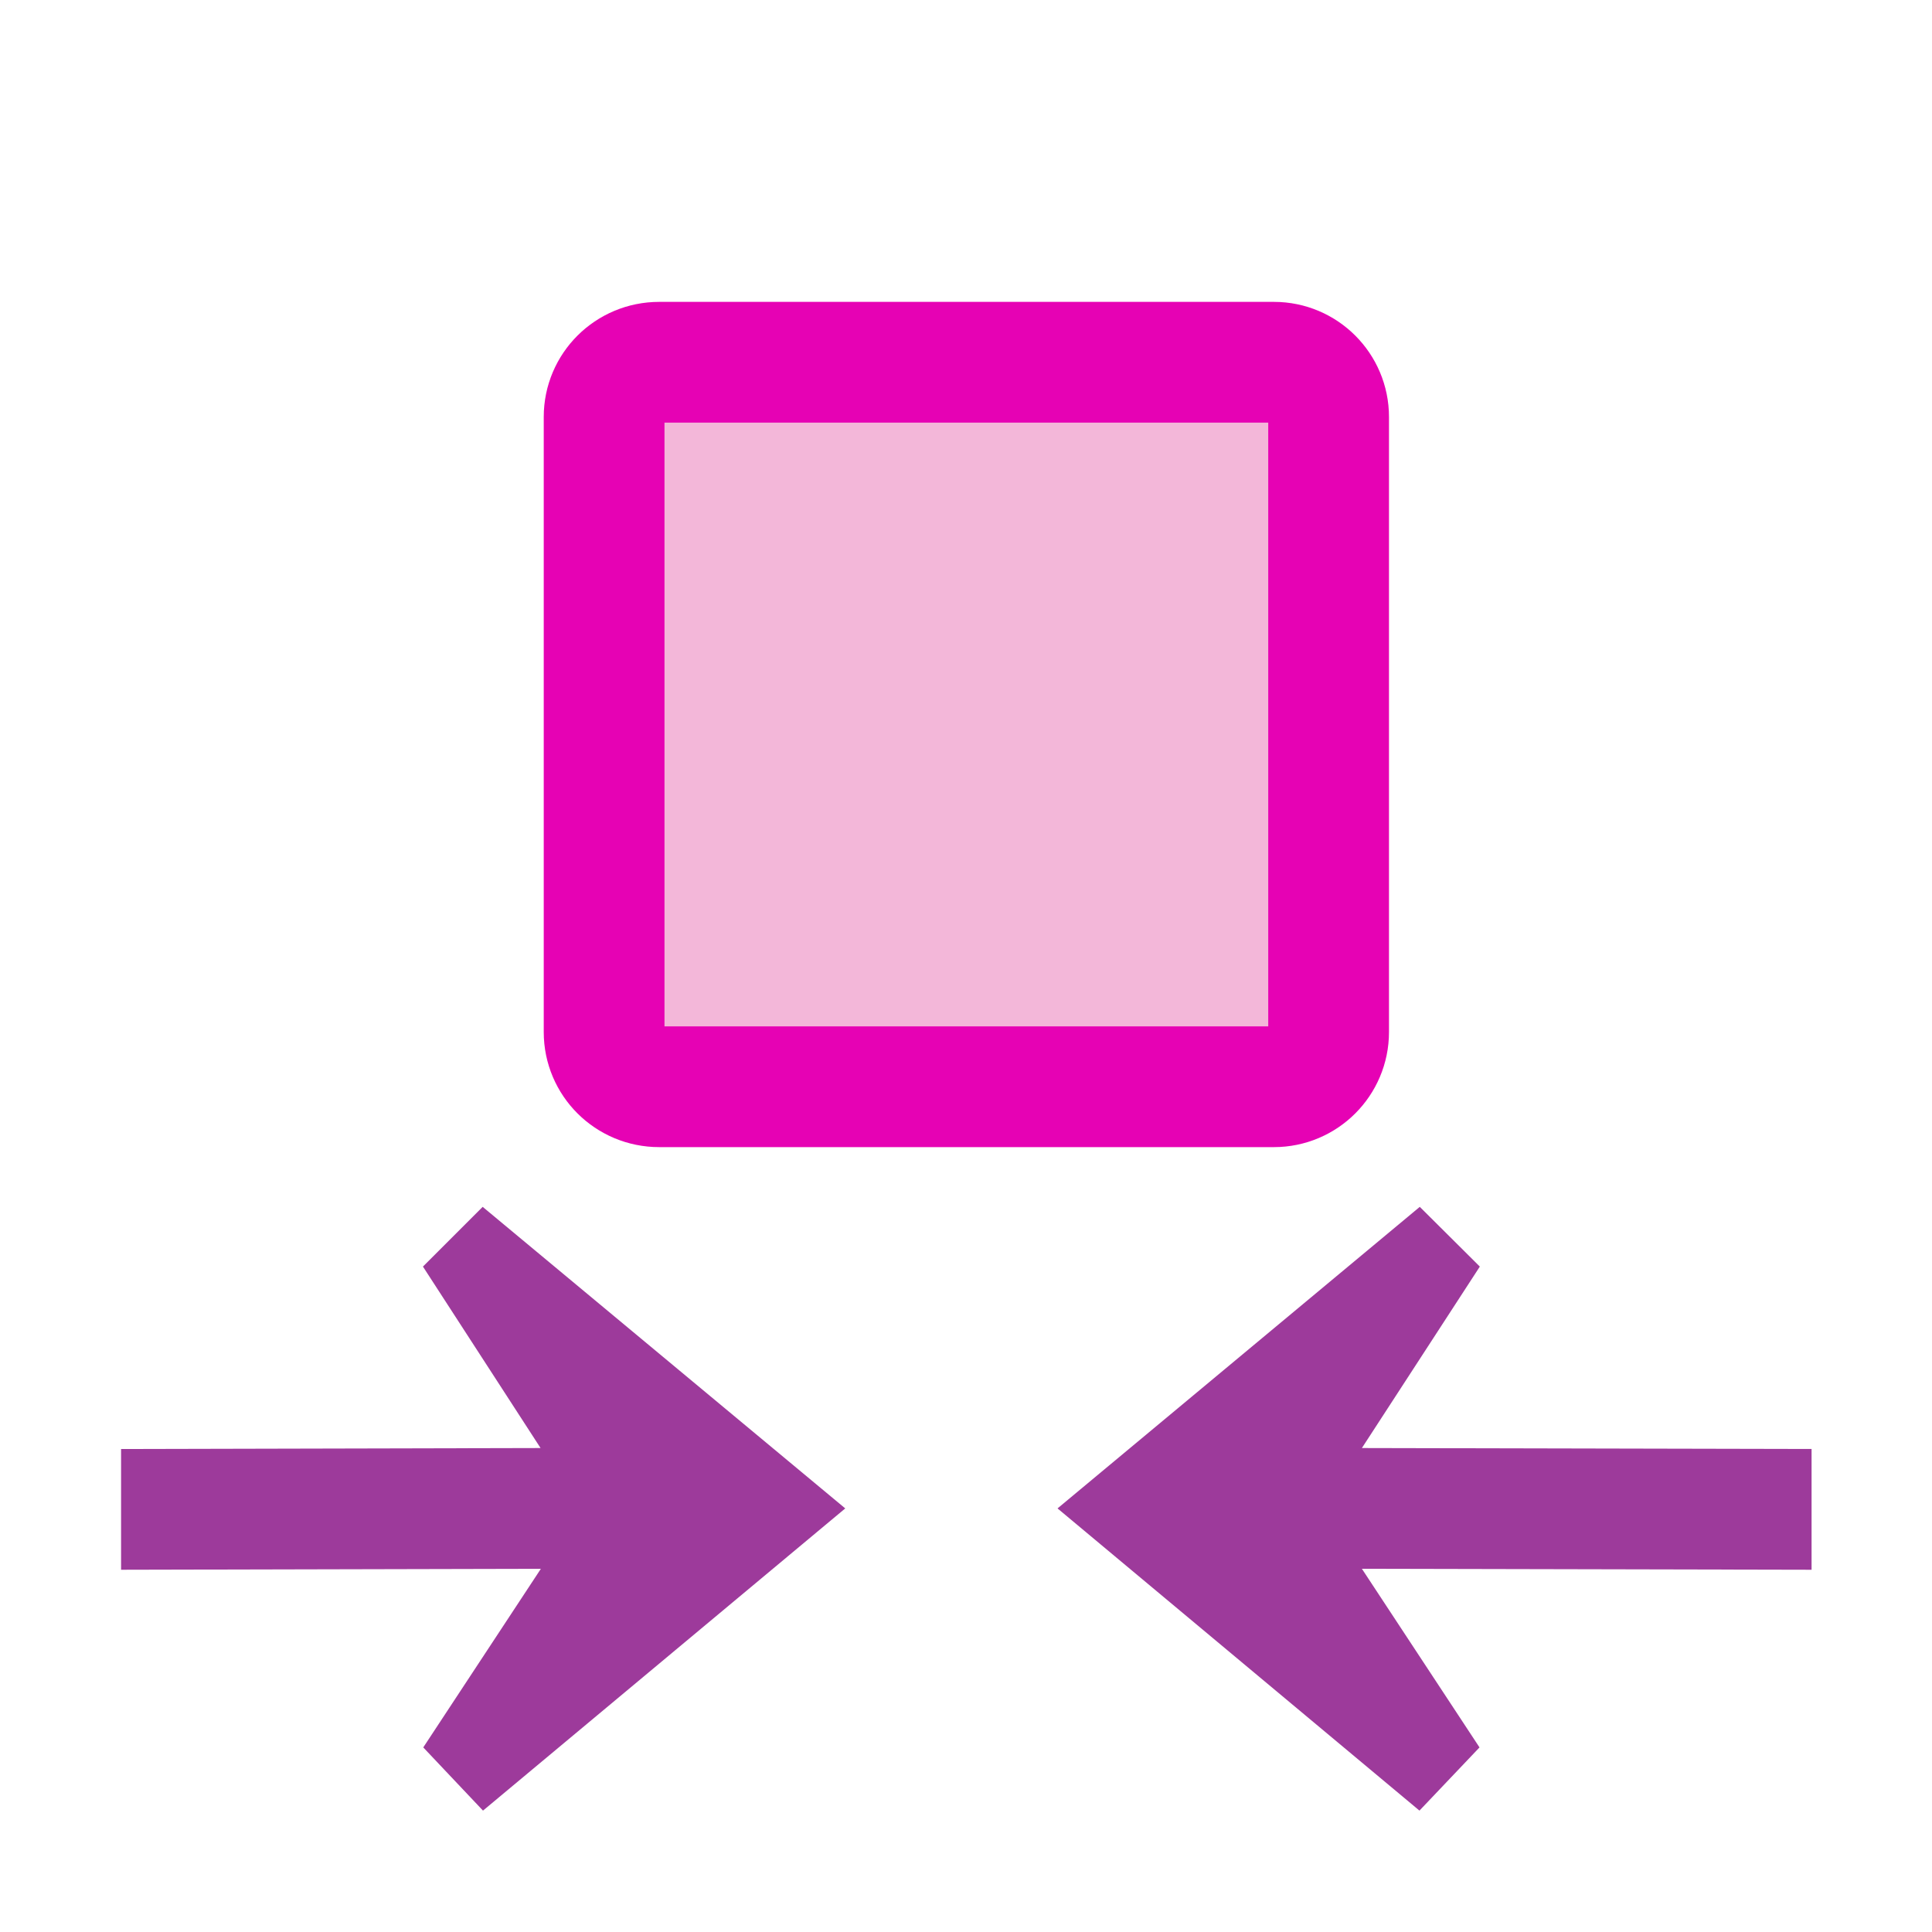 <?xml version="1.0" encoding="UTF-8"?>
<svg xmlns="http://www.w3.org/2000/svg" xmlns:xlink="http://www.w3.org/1999/xlink" width="24px" height="24px" viewBox="0 0 24 24" version="1.1">
<g id="surface1">
<path style="fill-rule:nonzero;fill:rgb(95.294%,71.765%,85.098%);fill-opacity:1;stroke-width:1;stroke-linecap:butt;stroke-linejoin:miter;stroke:rgb(90.196%,0.784%,70.588%);stroke-opacity:1;stroke-miterlimit:4;" d="M 8.453 4.999 L 13.547 4.999 C 13.797 4.999 14 5.202 14 5.455 L 14 10.546 C 14 10.796 13.797 10.999 13.547 10.999 L 8.453 10.999 C 8.203 10.999 8 10.796 8 10.546 L 8 5.455 C 8 5.202 8.203 4.999 8.453 4.999 Z M 8.453 4.999 " transform="matrix(0,-1.5,1.5,0,0.006,25.5)"/>
<path style=" stroke:none;fill-rule:evenodd;fill:rgb(61.569%,22.745%,60.784%);fill-opacity:1;" d="M 10.5 18.738 L 5.996 14.992 L 5.254 15.734 L 6.715 17.988 L 1.504 18 L 1.504 19.5 L 6.719 19.488 L 5.258 21.707 L 6 22.492 Z M 10.5 18.738 "/>
<path style=" stroke:none;fill-rule:evenodd;fill:rgb(61.569%,22.745%,60.784%);fill-opacity:1;" d="M 13.137 18.738 L 17.637 14.992 L 18.383 15.734 L 16.918 17.988 L 22.504 18 L 22.504 19.5 L 16.918 19.488 L 18.379 21.707 L 17.633 22.492 Z M 13.137 18.738 "/>
</g>
</svg>
